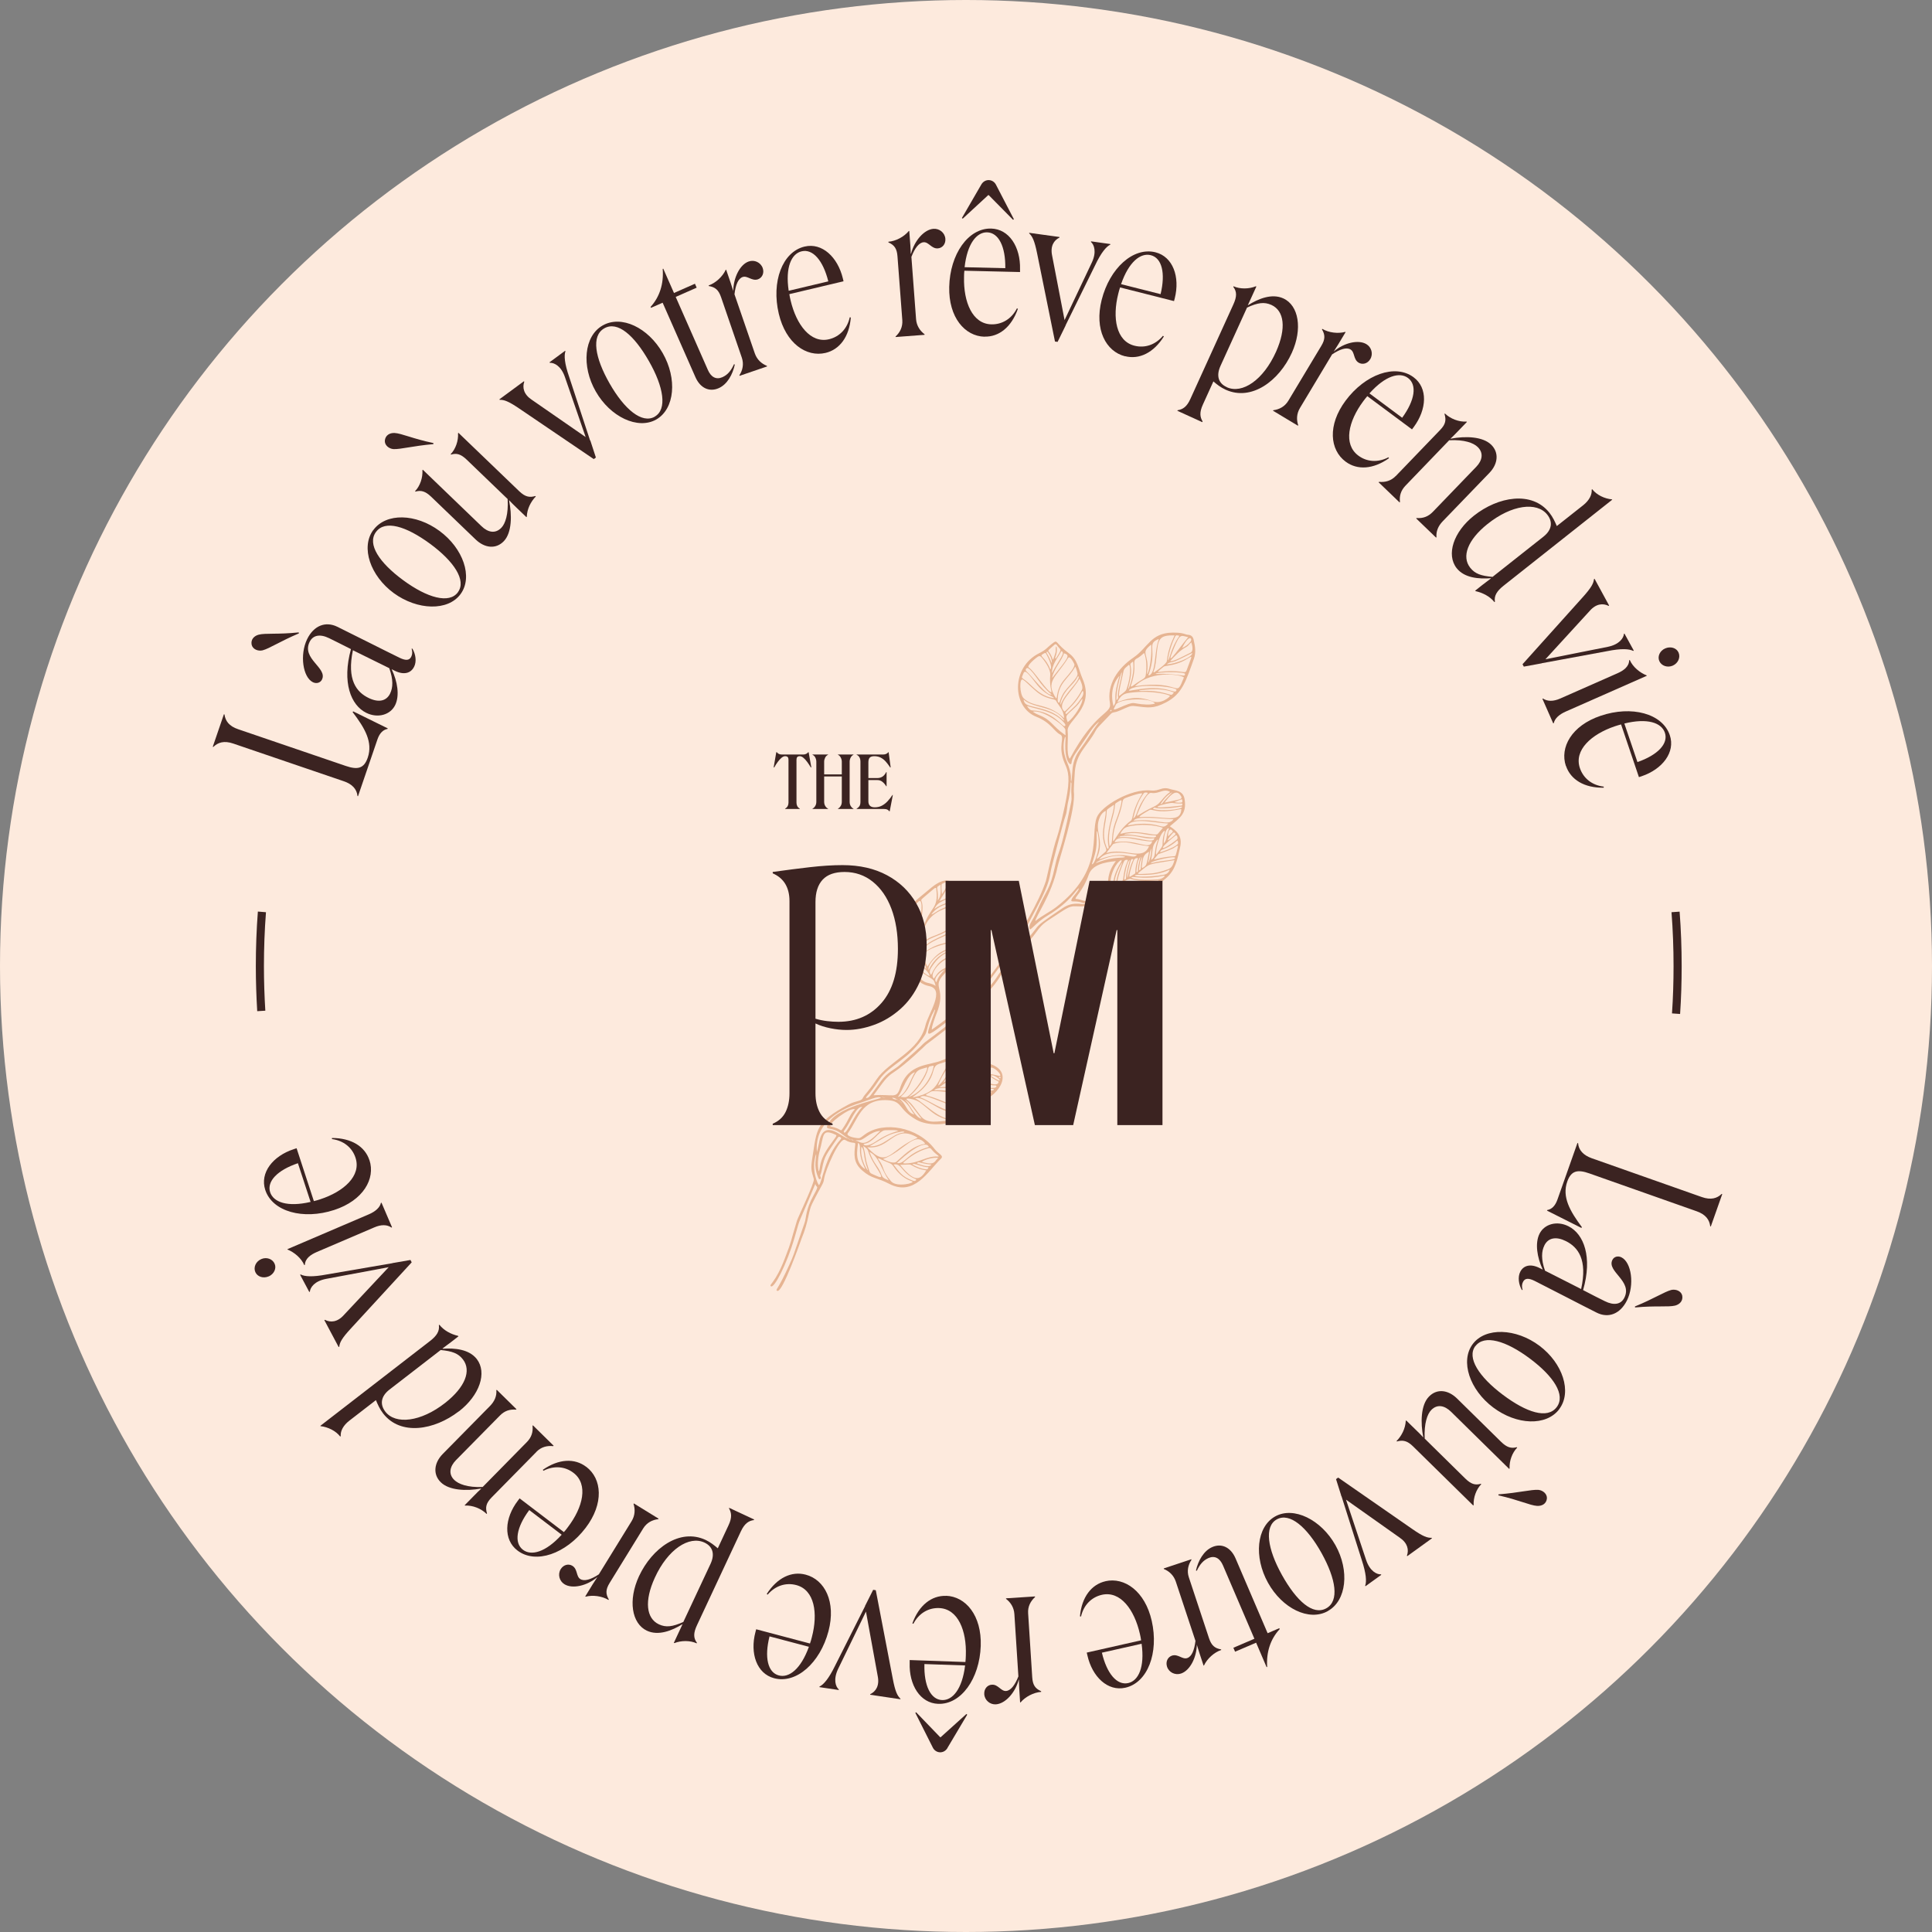 <svg width="236" height="236" viewBox="0 0 236 236" fill="none" xmlns="http://www.w3.org/2000/svg"  class="rotate">
<rect x="0" y="0" width="236" height="236" fill="#808080" stroke="none"/>
<circle cx="118" cy="118" r="118" fill="#FDEADD"/>
<g clip-path="url(#clip0_1093_358)">
<path d="M192.7 139.62L192.77 139.65C192.84 140.5 193.42 141.12 194.43 141.48L207.87 146.22C209 146.62 209.75 146.38 210.31 145.84L210.38 145.86L208.98 149.82L208.91 149.79C208.81 149.01 208.38 148.36 207.25 147.96L194.16 143.34C192.72 142.83 191.93 142.98 191.45 144.32C190.78 146.21 191.77 147.93 193.24 149.91L193.16 149.99L188.97 147.88L189 147.81C189.56 147.72 189.98 147.28 190.24 146.55L192.69 139.62H192.7Z" fill="#3B2321"/>
<path d="M185.7 155.36C186.08 154.6 186.92 154.32 188.06 154.89C188.17 154.95 188.31 155.01 188.44 155.08V155.06C187.76 153.59 187.48 151.86 188.06 150.7C188.65 149.52 190.18 149.08 191.59 149.79C193.49 150.74 194.54 153.56 193.38 157.59C194.46 158.16 195.42 158.64 196.03 158.94C197.15 159.5 198.01 159.34 198.42 158.52C199.45 156.46 196.24 155.33 196.96 153.9C197.16 153.5 197.64 153.37 198.07 153.59C199.3 154.21 199.68 156.97 198.73 158.87C197.9 160.52 196.46 161.06 195.03 160.34C193.17 159.41 189.52 157.5 187.49 156.48C186.75 156.11 186.28 156.1 186.04 156.59C185.89 156.88 185.88 157.18 185.99 157.57H185.9C185.51 156.91 185.38 156 185.7 155.36V155.36ZM188.65 152.14C188.3 152.83 188.23 153.81 188.73 155.22C190.05 155.88 191.69 156.73 193.14 157.46C193.94 153.86 192.76 152.35 191.29 151.61C190.11 151.02 189.13 151.17 188.65 152.13V152.14ZM199.73 159.71L199.71 159.59C202.07 158.62 203.29 157.8 204.16 157.57C204.7 157.45 205.36 157.69 205.49 158.26C205.61 158.91 205.18 159.33 204.63 159.48C203.77 159.69 202.32 159.47 199.73 159.71V159.71Z" fill="#3B2321"/>
<path d="M190.48 172.12C188.89 174.24 185.26 174.08 182.4 171.93C179.52 169.77 178.34 166.26 179.9 164.18C181.46 162.1 185.2 162.25 188.05 164.39C190.89 166.52 192.05 170.02 190.47 172.12H190.48ZM180.22 164.42C179.15 165.84 180.65 168.18 183.57 170.37C186.47 172.55 189.03 173.38 190.16 171.88C191.27 170.4 189.79 168.13 186.89 165.96C183.97 163.77 181.31 162.99 180.23 164.43L180.22 164.42Z" fill="#3B2321"/>
<path d="M173.84 175.6L173.86 175.58C173.51 173.8 173.54 171.62 174.56 170.59C175.54 169.59 176.9 169.77 177.99 170.84L183.36 176.12C184.07 176.82 184.61 176.96 185.28 176.78L185.33 176.83C184.72 177.45 184.35 178.47 184.4 179.38L184.35 179.43L177.25 172.45C176.48 171.7 175.58 171.47 174.83 172.24C174.36 172.72 173.94 173.86 174.03 175.73L178.97 180.59C179.68 181.29 180.2 181.45 180.89 181.25L180.94 181.3C180.33 181.92 179.96 182.94 180.01 183.85L179.96 183.9L172.61 176.68C171.9 175.98 171.36 175.88 170.64 176.08L170.59 176.03C171.22 175.39 171.67 174.5 171.72 173.56L171.77 173.51L172.97 174.68C173.31 175.01 173.67 175.36 173.86 175.59L173.84 175.6ZM183.03 182.66L183.05 182.54C185.59 182.34 187.01 181.94 187.91 181.99C188.46 182.04 189.01 182.48 188.96 183.06C188.88 183.72 188.33 183.98 187.76 183.95C186.88 183.89 185.56 183.23 183.03 182.66V182.66Z" fill="#3B2321"/>
<path d="M163.85 182.74L163.2 180.68L163.46 180.49L172.48 186.75C173.85 187.71 174.36 187.86 174.88 187.85L174.92 187.91L171.9 190.09L171.86 190.03C172.12 189.32 171.95 188.49 170.98 187.83L164.42 183.19L166.88 190.57C167.34 191.93 168.19 192.34 168.69 192.31L168.73 192.37L166.8 193.76L166.76 193.7C166.95 193.19 166.89 192.22 166.34 190.55L163.87 182.77L163.82 182.74L163.84 182.72L163.85 182.74Z" fill="#3B2321"/>
<path d="M162.2 196.8C159.89 198.09 156.63 196.47 154.89 193.34C153.14 190.19 153.49 186.51 155.76 185.24C158.03 183.97 161.38 185.63 163.13 188.75C164.86 191.85 164.5 195.52 162.2 196.79V196.8ZM155.96 185.6C154.41 186.46 154.82 189.21 156.6 192.4C158.37 195.57 160.37 197.37 162.01 196.46C163.63 195.56 163.19 192.88 161.43 189.71C159.65 186.52 157.54 184.72 155.96 185.6V185.6Z" fill="#3B2321"/>
<path d="M154.85 199.5L156.27 198.89L156.32 199C155.18 200.22 154.67 201.83 154.79 203.62L154.72 203.65L153.44 200.66L150.87 201.76L150.66 201.28L153.23 200.18L149.39 191.22C149.02 190.35 148.4 189.99 147.64 190.31C146.95 190.61 146.55 191.13 146.19 191.88L146.09 191.84C146.36 190.64 147.04 189.42 148.1 188.97C149.2 188.5 150.33 188.97 150.93 190.37L154.84 199.49L154.85 199.5Z" fill="#3B2321"/>
<path d="M146.2 200.81V200.79C146.2 202.45 145.36 204.07 144.26 204.43C143.57 204.66 142.8 204.31 142.56 203.6C142.36 202.98 142.64 202.42 143.16 202.24C143.9 202 144.43 202.74 145.02 202.54C145.57 202.36 145.89 201.59 146.03 200.44L143.63 193.2C143.37 192.42 142.81 191.92 142.17 191.66L142.15 191.59L145.52 190.47L145.54 190.54C145.14 191.15 144.96 191.89 145.22 192.67L147.68 200.1C147.98 201 148.38 201.34 149.16 201.48L149.18 201.55C148.3 201.84 147.46 202.62 147.07 203.44L147.02 203.46L146.48 201.82C146.36 201.46 146.24 201.03 146.17 200.82L146.2 200.81Z" fill="#3B2321"/>
<path d="M135.03 193.15C137.37 192.62 139.87 194.37 140.69 198C141.57 201.9 140.19 205.55 137.46 206.16C135.32 206.64 133.42 204.84 132.83 202.21L132.75 201.87L139.39 200.37C139.36 200.12 139.3 199.85 139.24 199.58C138.57 196.63 136.87 194.3 134.6 194.81C133.33 195.1 132.37 196.06 132.05 197.46L131.92 197.44C132.13 195.09 133.32 193.54 135.05 193.15H135.03ZM139.45 200.79L134.6 201.88C135.21 204.46 136.45 205.9 137.82 205.59C139.06 205.31 139.85 203.67 139.45 200.79Z" fill="#3B2321"/>
<path d="M124.45 205.17V205.15C124.03 206.76 122.81 208.11 121.66 208.19C120.94 208.24 120.28 207.7 120.23 206.95C120.19 206.3 120.61 205.82 121.16 205.79C121.93 205.74 122.26 206.6 122.89 206.56C123.46 206.52 123.97 205.86 124.4 204.78L123.91 197.17C123.86 196.35 123.44 195.72 122.89 195.31V195.24L126.43 195.01V195.09C125.89 195.58 125.53 196.25 125.59 197.07L126.09 204.88C126.15 205.83 126.45 206.26 127.18 206.59V206.67C126.26 206.73 125.24 207.27 124.66 207.96H124.61L124.5 206.24C124.48 205.87 124.47 205.41 124.46 205.19L124.45 205.17Z" fill="#3B2321"/>
<path d="M115.56 194.93C117.96 195.01 119.93 197.33 119.8 201.06C119.66 205.06 117.4 208.23 114.6 208.13C112.4 208.05 111.03 205.83 111.12 203.13V202.78L117.93 203.02C117.96 202.77 117.97 202.5 117.98 202.22C118.09 199.2 117.03 196.51 114.71 196.43C113.41 196.38 112.24 197.07 111.57 198.35L111.45 198.3C112.25 196.08 113.8 194.88 115.57 194.94L115.56 194.93ZM115.74 213.52C115.29 214.28 114.29 214.19 113.94 213.46L111.81 209.23L111.91 209.16L114.85 212.21H114.9L118.05 209.37L118.15 209.45L115.73 213.52H115.74ZM117.89 203.44L112.92 203.27C112.85 205.92 113.69 207.62 115.09 207.67C116.36 207.71 117.54 206.33 117.89 203.44V203.44Z" fill="#3B2321"/>
<path d="M105.69 196.13L106.66 194.2L106.98 194.25L109.05 205.03C109.36 206.67 109.62 207.14 109.99 207.5V207.57L106.3 207.02V206.95C106.99 206.62 107.45 205.91 107.22 204.76L105.78 196.86L102.38 203.86C101.76 205.16 102.08 206.04 102.46 206.37V206.44L100.1 206.09V206.02C100.6 205.79 101.24 205.05 102.01 203.47L105.68 196.18L105.66 196.13H105.68H105.69Z" fill="#3B2321"/>
<path d="M98.42 192.35C100.74 192.96 102.15 195.66 101.2 199.26C100.18 203.13 97.27 205.72 94.56 205C92.43 204.44 91.59 201.96 92.28 199.36L92.37 199.02L98.94 200.76C99.03 200.53 99.1 200.26 99.17 199.99C99.94 197.07 99.51 194.21 97.26 193.62C96 193.29 94.71 193.69 93.77 194.79L93.66 194.71C94.94 192.72 96.7 191.89 98.42 192.35V192.35ZM98.81 201.16L94 199.89C93.35 202.46 93.79 204.31 95.14 204.66C96.37 204.99 97.82 203.9 98.81 201.16Z" fill="#3B2321"/>
<path d="M89.08 184.19L92.12 185.61L92.09 185.68C91.47 185.77 90.97 186.07 90.51 187.04L85.15 198.5C84.69 199.47 84.69 200.08 85.13 200.67L85.1 200.74C84.31 200.37 83.2 200.38 82.38 200.71L82.31 200.68L83.38 198.39C82.06 199.21 80.41 199.84 79.03 199.2C77.15 198.32 76.7 195.46 78.06 192.53C79.65 189.13 83.03 186.63 86.2 188.11C86.81 188.4 87.27 188.78 87.68 189.13L88.99 186.32C89.45 185.35 89.35 184.78 89.05 184.25L89.08 184.18V184.19ZM86.05 188.43C84.17 187.55 81.57 189.26 79.99 192.72C78.69 195.56 78.93 197.69 80.49 198.42C81.35 198.82 82.14 198.72 83.47 198.13L86.79 191.04C87.36 189.82 87.05 188.9 86.05 188.43V188.43Z" fill="#3B2321"/>
<path d="M72.96 192.67V192.65C71.7 193.72 69.92 194.12 68.95 193.52C68.33 193.14 68.1 192.32 68.49 191.68C68.83 191.13 69.45 190.98 69.92 191.27C70.58 191.68 70.36 192.57 70.89 192.89C71.38 193.19 72.18 192.95 73.15 192.31L77.15 185.82C77.58 185.12 77.6 184.37 77.39 183.71L77.43 183.65L80.45 185.51L80.41 185.57C79.68 185.65 79 186 78.57 186.7L74.47 193.36C73.97 194.17 73.97 194.7 74.37 195.38L74.33 195.44C73.54 194.96 72.4 194.81 71.53 195.04L71.49 195.01L72.39 193.54C72.59 193.22 72.84 192.85 72.96 192.66V192.67Z" fill="#3B2321"/>
<path d="M71.62 179.18C73.53 180.63 73.8 183.66 71.54 186.63C69.12 189.81 65.44 191.1 63.21 189.4C61.46 188.07 61.62 185.46 63.26 183.31L63.47 183.03L68.88 187.15C69.05 186.97 69.22 186.75 69.38 186.53C71.21 184.12 71.9 181.32 70.05 179.91C69.02 179.12 67.66 179 66.38 179.66L66.31 179.54C68.25 178.19 70.2 178.1 71.61 179.18H71.62ZM68.61 187.47L64.65 184.46C63.07 186.58 62.77 188.46 63.88 189.31C64.89 190.08 66.65 189.63 68.61 187.47Z" fill="#3B2321"/>
<path d="M65.53 177.35L60.04 182.93C59.36 183.63 59.27 184.14 59.49 184.88L59.44 184.93C58.78 184.28 57.75 183.86 56.8 183.91L56.76 183.87L57.9 182.71C58.23 182.37 58.55 182.05 58.78 181.85L58.76 181.83C56.96 182.16 54.85 182.06 53.84 181.06C52.86 180.1 53.01 178.7 54.08 177.61L59.85 171.75C60.43 171.16 60.69 170.51 60.63 169.82L60.68 169.77L63.09 172.14L63.04 172.19C62.26 172.13 61.63 172.34 61.07 172.91L55.7 178.36C54.95 179.13 54.74 180.05 55.49 180.78C55.99 181.27 57.09 181.72 58.96 181.64L64.36 176.15C64.92 175.58 65.13 174.94 65.05 174.16L65.1 174.11L67.63 176.6L67.58 176.65C66.82 176.57 66.11 176.75 65.53 177.34V177.35Z" fill="#3B2321"/>
<path d="M56.03 172.41C53.06 174.7 48.93 175.41 46.8 172.66C46.39 172.13 46.14 171.56 45.92 171.03L42.66 173.55C41.93 174.12 41.57 174.8 41.62 175.43L41.56 175.48C41.01 174.77 40.05 174.31 39.16 174.21L39.13 174.17L52.54 163.8C53.37 163.16 53.71 162.58 53.61 161.87L53.67 161.82C54.21 162.51 55.07 162.98 55.96 163.18L56 163.24L55.11 163.93C54.77 164.19 54.36 164.48 54.07 164.71V164.75C55.54 164.65 57.3 164.81 58.24 166.01C59.52 167.67 58.6 170.44 56.05 172.41H56.03ZM53.83 164.91L47.58 169.74C46.51 170.57 46.39 171.55 47.07 172.44C48.31 174.04 51.4 173.71 54.39 171.36C56.83 169.44 57.6 167.42 56.55 166.06C55.97 165.31 55.24 165.05 53.83 164.91V164.91Z" fill="#3B2321"/>
<path d="M48.01 154.28L50.14 153.91L50.29 154.2L42.86 162.28C41.73 163.5 41.5 163.99 41.44 164.51L41.37 164.55L39.62 161.26L39.69 161.22C40.36 161.57 41.21 161.52 41.99 160.65L47.48 154.79L39.83 156.22C38.41 156.49 37.9 157.27 37.85 157.78L37.78 157.82L36.66 155.72L36.73 155.68C37.21 155.94 38.18 156.01 39.91 155.68L47.95 154.3L47.98 154.26V154.28H48.01Z" fill="#3B2321"/>
<path d="M32.83 155.91C32.16 156.2 31.44 155.96 31.19 155.39C30.93 154.79 31.26 154.08 31.92 153.8C32.56 153.52 33.3 153.78 33.55 154.38C33.8 154.95 33.46 155.64 32.82 155.92L32.83 155.91ZM47.82 149.95C47.28 149.58 46.57 149.56 45.72 149.93L38.71 152.93C37.97 153.25 37.28 153.71 37.24 154.51L37.17 154.54C36.81 153.69 35.95 152.97 35.13 152.64L35.11 152.59L45.04 148.34C45.89 147.98 46.41 147.48 46.53 146.94L46.6 146.91L47.89 149.92L47.82 149.95V149.95Z" fill="#3B2321"/>
<path d="M45.13 141.71C45.88 143.99 44.37 146.64 40.83 147.8C37.03 149.04 33.27 148.01 32.4 145.35C31.72 143.26 33.33 141.2 35.9 140.37L36.23 140.26L38.34 146.72C38.59 146.67 38.85 146.58 39.11 146.5C41.99 145.56 44.15 143.64 43.43 141.43C43.03 140.19 41.98 139.33 40.55 139.14V139.01C42.92 139.01 44.58 140.04 45.13 141.73V141.71ZM37.94 146.82L36.39 142.09C33.88 142.94 32.57 144.31 33 145.64C33.4 146.85 35.1 147.48 37.93 146.82H37.94Z" fill="#3B2321"/>
<path d="M43.74 97.26L43.67 97.24C43.59 96.39 43.01 95.77 41.99 95.43L28.5 90.83C27.37 90.44 26.62 90.69 26.06 91.24L25.99 91.22L27.35 87.25L27.42 87.27C27.53 88.05 27.96 88.7 29.1 89.08L42.23 93.56C43.67 94.05 44.46 93.9 44.92 92.55C45.57 90.66 44.57 88.94 43.07 86.98L43.15 86.9L47.36 88.97L47.34 89.04C46.78 89.14 46.36 89.58 46.11 90.31L43.73 97.27L43.74 97.26Z" fill="#3B2321"/>
<path d="M36.49 77.25L36.51 77.37C34.16 78.37 32.95 79.2 32.08 79.44C31.54 79.57 30.88 79.33 30.74 78.76C30.61 78.11 31.04 77.68 31.59 77.53C32.45 77.31 33.9 77.52 36.48 77.25H36.49ZM50.58 81.45C50.21 82.21 49.37 82.5 48.23 81.94C48.12 81.88 47.98 81.82 47.85 81.75V81.77C48.55 83.23 48.84 84.96 48.27 86.13C47.69 87.32 46.16 87.77 44.75 87.08C42.84 86.15 41.76 83.34 42.87 79.29C41.78 78.73 40.81 78.26 40.21 77.96C39.09 77.41 38.23 77.58 37.82 78.41C36.81 80.48 40.03 81.58 39.33 83.01C39.13 83.42 38.65 83.54 38.23 83.34C36.99 82.74 36.59 79.98 37.52 78.07C38.33 76.41 39.77 75.86 41.2 76.56C43.07 77.47 46.74 79.34 48.79 80.34C49.53 80.7 50 80.71 50.24 80.21C50.38 79.92 50.39 79.62 50.28 79.23H50.37C50.77 79.88 50.91 80.79 50.59 81.44L50.58 81.45ZM47.66 84.7C48 84 48.06 83.03 47.55 81.62C46.22 80.97 44.57 80.14 43.11 79.43C42.35 83.04 43.54 84.54 45.03 85.26C46.22 85.84 47.19 85.67 47.66 84.71V84.7Z" fill="#3B2321"/>
<path d="M45.6 64.75C47.17 62.61 50.8 62.73 53.68 64.85C56.58 66.98 57.8 70.48 56.26 72.57C54.72 74.67 50.99 74.56 48.1 72.45C45.24 70.35 44.04 66.87 45.59 64.75H45.6ZM55.94 72.33C56.99 70.9 55.47 68.58 52.53 66.42C49.61 64.28 47.03 63.47 45.92 64.99C44.83 66.48 46.34 68.74 49.26 70.88C52.2 73.04 54.88 73.79 55.94 72.34V72.33Z" fill="#3B2321"/>
<path d="M52.94 54.13V54.25C50.38 54.48 48.98 54.89 48.07 54.86C47.52 54.82 46.96 54.39 47.01 53.8C47.09 53.14 47.63 52.87 48.19 52.89C49.08 52.94 50.4 53.59 52.94 54.12V54.13ZM62.2 61.09L62.18 61.11C62.55 62.89 62.54 65.07 61.54 66.11C60.57 67.12 59.2 66.95 58.1 65.9L52.67 60.68C51.95 59.99 51.42 59.86 50.75 60.05L50.7 60C51.31 59.37 51.66 58.35 51.6 57.43L51.65 57.38L58.82 64.28C59.6 65.03 60.5 65.24 61.25 64.46C61.72 63.97 62.12 62.83 62.01 60.96L57.02 56.16C56.3 55.47 55.78 55.32 55.1 55.53L55.05 55.48C55.66 54.85 56.01 53.83 55.95 52.92L56 52.87L63.43 60.01C64.15 60.7 64.68 60.8 65.4 60.59L65.45 60.64C64.83 61.29 64.38 62.18 64.35 63.12L64.3 63.17L63.09 62.01C62.75 61.68 62.39 61.33 62.19 61.11L62.2 61.09Z" fill="#3B2321"/>
<path d="M72.12 53.84L72.79 55.89L72.53 56.08L63.45 49.92C62.07 48.98 61.56 48.83 61.04 48.84L61 48.78L64 46.57L64.04 46.63C63.79 47.34 63.97 48.17 64.94 48.82L71.54 53.39L69 46.04C68.53 44.68 67.67 44.29 67.17 44.32L67.12 44.26L69.03 42.85L69.07 42.91C68.89 43.42 68.95 44.39 69.53 46.05L72.08 53.8L72.13 53.83L72.11 53.85L72.12 53.84Z" fill="#3B2321"/>
<path d="M73.61 39.76C75.91 38.44 79.18 40.03 80.95 43.13C82.74 46.25 82.43 49.94 80.17 51.24C77.91 52.53 74.54 50.92 72.77 47.81C71.01 44.73 71.33 41.06 73.61 39.76V39.76ZM79.98 50.89C81.52 50.01 81.08 47.27 79.26 44.1C77.46 40.95 75.43 39.17 73.81 40.11C72.2 41.03 72.67 43.7 74.47 46.85C76.28 50.02 78.42 51.79 79.98 50.9V50.89Z" fill="#3B2321"/>
<path d="M80.94 36.98L79.52 37.6L79.47 37.49C80.59 36.26 81.09 34.65 80.95 32.85L81.02 32.82L82.33 35.79L84.89 34.66L85.1 35.14L82.54 36.27L86.47 45.19C86.85 46.06 87.47 46.41 88.23 46.08C88.92 45.78 89.31 45.25 89.66 44.49L89.76 44.53C89.5 45.74 88.84 46.96 87.78 47.42C86.68 47.9 85.55 47.45 84.94 46.05L80.94 36.97V36.98Z" fill="#3B2321"/>
<path d="M89.57 35.58V35.6C89.57 33.94 90.38 32.31 91.46 31.94C92.14 31.7 92.92 32.04 93.17 32.75C93.38 33.36 93.1 33.94 92.58 34.12C91.85 34.37 91.3 33.63 90.71 33.84C90.17 34.03 89.85 34.8 89.72 35.95L92.2 43.16C92.47 43.94 93.03 44.43 93.68 44.69L93.7 44.76L90.34 45.91L90.32 45.84C90.72 45.23 90.88 44.48 90.62 43.7L88.08 36.3C87.77 35.4 87.36 35.07 86.58 34.94L86.56 34.87C87.43 34.57 88.27 33.78 88.65 32.96L88.7 32.94L89.26 34.57C89.38 34.92 89.5 35.36 89.58 35.57L89.57 35.58Z" fill="#3B2321"/>
<path d="M100.84 43.11C98.5 43.66 95.99 41.95 95.13 38.32C94.21 34.43 95.55 30.77 98.28 30.12C100.42 29.61 102.33 31.4 102.96 34.02L103.04 34.36L96.42 35.93C96.45 36.18 96.52 36.45 96.58 36.72C97.28 39.66 99.01 41.98 101.27 41.44C102.53 41.14 103.49 40.17 103.8 38.76L103.93 38.78C103.74 41.14 102.57 42.7 100.84 43.11V43.11ZM96.34 35.52L101.18 34.37C100.54 31.8 99.28 30.37 97.92 30.7C96.68 30.99 95.91 32.64 96.34 35.52Z" fill="#3B2321"/>
<path d="M111.28 30.98V31.01C111.69 29.4 112.89 28.03 114.03 27.95C114.75 27.9 115.42 28.42 115.48 29.17C115.53 29.82 115.11 30.3 114.56 30.34C113.79 30.4 113.45 29.55 112.83 29.59C112.26 29.63 111.75 30.3 111.33 31.38L111.9 38.98C111.96 39.8 112.39 40.42 112.94 40.83V40.9L109.4 41.17V41.1C109.94 40.61 110.28 39.93 110.22 39.11L109.63 31.31C109.56 30.36 109.25 29.93 108.52 29.61V29.53C109.44 29.46 110.45 28.91 111.02 28.21H111.07L111.2 29.93C111.23 30.31 111.24 30.76 111.25 30.98H111.28Z" fill="#3B2321"/>
<path d="M120.26 41.13C117.86 41.07 115.87 38.78 115.95 35.05C116.04 31.05 118.27 27.85 121.07 27.92C123.27 27.97 124.67 30.18 124.6 32.88V33.23L117.8 33.07C117.77 33.32 117.76 33.59 117.76 33.87C117.69 36.89 118.78 39.57 121.1 39.62C122.4 39.65 123.57 38.95 124.22 37.67L124.34 37.72C123.56 39.95 122.03 41.17 120.26 41.12V41.13ZM119.87 22.54C120.31 21.78 121.31 21.85 121.67 22.58L123.85 26.78L123.75 26.85L120.77 23.83H120.72L117.6 26.71L117.5 26.63L119.87 22.54V22.54ZM117.83 32.64L122.8 32.76C122.84 30.11 121.98 28.42 120.58 28.38C119.31 28.35 118.15 29.75 117.83 32.64V32.64Z" fill="#3B2321"/>
<path d="M130.14 39.82L129.19 41.76L128.87 41.72L126.69 30.97C126.36 29.34 126.1 28.87 125.72 28.51V28.44L129.42 28.95V29.02C128.73 29.35 128.28 30.07 128.52 31.22L130.04 39.1L133.37 32.07C133.98 30.77 133.65 29.89 133.27 29.56V29.48L135.63 29.81V29.88C135.13 30.12 134.5 30.86 133.75 32.45L130.15 39.77L130.17 39.82H130.15H130.14Z" fill="#3B2321"/>
<path d="M137.42 43.52C135.09 42.93 133.66 40.25 134.57 36.64C135.55 32.76 138.43 30.14 141.15 30.82C143.28 31.36 144.16 33.82 143.5 36.44L143.41 36.78L136.82 35.11C136.73 35.35 136.67 35.61 136.6 35.88C135.86 38.81 136.33 41.67 138.58 42.23C139.84 42.55 141.13 42.13 142.06 41.02L142.17 41.1C140.92 43.1 139.15 43.95 137.43 43.51L137.42 43.52ZM136.94 34.71L141.77 35.93C142.39 33.35 141.93 31.51 140.57 31.17C139.33 30.86 137.89 31.96 136.94 34.72V34.71Z" fill="#3B2321"/>
<path d="M146.87 51.57L143.82 50.18L143.85 50.11C144.47 50.01 144.97 49.71 145.41 48.73L150.65 37.21C151.1 36.23 151.1 35.63 150.65 35.04L150.68 34.97C151.48 35.33 152.58 35.31 153.4 34.97L153.47 35L152.42 37.3C153.73 36.47 155.38 35.82 156.76 36.45C158.65 37.31 159.13 40.17 157.8 43.1C156.25 46.51 152.89 49.05 149.71 47.6C149.1 47.32 148.63 46.95 148.22 46.59L146.94 49.41C146.49 50.39 146.59 50.95 146.9 51.48L146.87 51.55V51.57ZM149.86 47.3C151.75 48.16 154.33 46.42 155.88 42.95C157.15 40.09 156.88 37.97 155.31 37.25C154.44 36.86 153.66 36.96 152.33 37.57L149.09 44.69C148.53 45.92 148.85 46.84 149.86 47.29V47.3Z" fill="#3B2321"/>
<path d="M162.91 42.93V42.95C164.16 41.87 165.93 41.45 166.91 42.04C167.53 42.41 167.77 43.23 167.38 43.87C167.05 44.43 166.43 44.58 165.96 44.3C165.3 43.9 165.51 43.01 164.97 42.69C164.48 42.39 163.68 42.65 162.72 43.29L158.8 49.83C158.37 50.54 158.36 51.29 158.58 51.94L158.54 52L155.5 50.17L155.54 50.11C156.26 50.02 156.94 49.67 157.37 48.96L161.4 42.25C161.89 41.44 161.88 40.91 161.48 40.23L161.52 40.17C162.31 40.65 163.46 40.78 164.33 40.54L164.37 40.57L163.48 42.05C163.29 42.37 163.03 42.74 162.92 42.94L162.91 42.93Z" fill="#3B2321"/>
<path d="M164.37 56.39C162.44 54.96 162.14 51.93 164.37 48.94C166.76 45.73 170.42 44.41 172.67 46.08C174.44 47.39 174.3 50 172.69 52.17L172.48 52.45L167.02 48.39C166.85 48.58 166.69 48.8 166.52 49.02C164.71 51.45 164.06 54.26 165.92 55.65C166.96 56.43 168.32 56.53 169.6 55.86L169.67 55.97C167.74 57.34 165.79 57.45 164.37 56.39V56.39ZM167.29 48.06L171.28 51.03C172.84 48.89 173.12 47.01 171.99 46.17C170.97 45.41 169.22 45.88 167.28 48.06H167.29Z" fill="#3B2321"/>
<path d="M170.49 58.16L175.92 52.52C176.6 51.82 176.67 51.3 176.45 50.56L176.5 50.51C177.17 51.15 178.2 51.56 179.15 51.5L179.19 51.54L178.06 52.71C177.73 53.05 177.42 53.38 177.19 53.57L177.21 53.59C179.01 53.24 181.11 53.32 182.14 54.31C183.13 55.26 183 56.66 181.94 57.76L176.23 63.68C175.66 64.27 175.41 64.93 175.47 65.62L175.42 65.67L172.99 63.33L173.04 63.28C173.82 63.34 174.45 63.11 175.01 62.54L180.32 57.03C181.07 56.26 181.26 55.33 180.5 54.6C180 54.11 178.89 53.68 177.02 53.78L171.68 59.33C171.13 59.91 170.92 60.55 171.01 61.32L170.96 61.37L168.4 58.91L168.45 58.86C169.21 58.93 169.92 58.74 170.49 58.15V58.16Z" fill="#3B2321"/>
<path d="M180.05 62.99C182.99 60.66 187.12 59.92 189.27 62.64C189.69 63.17 189.94 63.73 190.17 64.26L193.41 61.7C194.13 61.12 194.48 60.44 194.43 59.81L194.49 59.76C195.05 60.47 196.01 60.92 196.91 61L196.94 61.04L183.65 71.56C182.83 72.21 182.49 72.8 182.61 73.5L182.55 73.55C182.01 72.86 181.13 72.41 180.25 72.21L180.2 72.15L181.08 71.45C181.41 71.19 181.82 70.9 182.12 70.66V70.63C180.65 70.74 178.89 70.61 177.94 69.41C176.64 67.76 177.53 64.98 180.06 62.98L180.05 62.99ZM182.33 70.46L188.53 65.56C189.59 64.72 189.7 63.74 189 62.86C187.74 61.27 184.66 61.64 181.69 64.02C179.27 65.96 178.52 67.99 179.59 69.35C180.18 70.1 180.92 70.34 182.32 70.47L182.33 70.46Z" fill="#3B2321"/>
<path d="M188.26 81.04L186.14 81.43L185.98 81.14L193.31 72.98C194.43 71.74 194.65 71.25 194.71 70.74L194.78 70.7L196.56 73.97L196.49 74.01C195.82 73.67 194.97 73.73 194.2 74.61L188.78 80.53L196.41 79.01C197.82 78.72 198.33 77.93 198.37 77.43L198.43 77.39L199.57 79.47L199.5 79.51C199.02 79.26 198.04 79.19 196.32 79.54L188.3 81.02L188.27 81.07V81.05L188.26 81.04Z" fill="#3B2321"/>
<path d="M188.48 85.33C189.02 85.69 189.74 85.7 190.58 85.33L197.56 82.25C198.29 81.93 198.99 81.46 199.01 80.65L199.08 80.62C199.45 81.47 200.32 82.18 201.14 82.5L201.16 82.55L191.28 86.91C190.43 87.28 189.92 87.78 189.8 88.33L189.73 88.36L188.41 85.36L188.48 85.33ZM203.4 79.21C204.06 78.92 204.79 79.14 205.04 79.71C205.3 80.3 204.99 81.02 204.33 81.31C203.69 81.59 202.95 81.34 202.69 80.75C202.44 80.18 202.76 79.49 203.4 79.21Z" fill="#3B2321"/>
<path d="M191.28 93.57C190.51 91.3 191.98 88.63 195.51 87.44C199.3 86.15 203.07 87.15 203.97 89.8C204.68 91.88 203.08 93.96 200.53 94.82L200.2 94.93L198.02 88.49C197.77 88.55 197.51 88.64 197.25 88.72C194.39 89.69 192.24 91.63 192.99 93.83C193.41 95.06 194.46 95.92 195.9 96.09V96.22C193.53 96.26 191.86 95.24 191.29 93.56L191.28 93.57ZM198.42 88.38L200.02 93.09C202.52 92.22 203.82 90.83 203.37 89.5C202.96 88.29 201.25 87.68 198.42 88.38V88.38Z" fill="#3B2321"/>
<path d="M31.42 123.51C31.31 121.68 31.25 119.84 31.25 118.03C31.25 115.8 31.33 113.56 31.5 111.35L32.49 111.43C32.32 113.61 32.24 115.84 32.24 118.04C32.24 119.83 32.3 121.66 32.41 123.46L31.42 123.52V123.51Z" fill="#3B2321"/>
<path d="M205.23 123.86L204.24 123.79C204.37 121.89 204.43 119.95 204.43 118.02C204.43 115.83 204.35 113.61 204.18 111.43L205.17 111.36C205.34 113.56 205.42 115.8 205.42 118.02C205.42 119.97 205.36 121.93 205.23 123.85V123.86Z" fill="#3B2321"/>
<path d="M136.738 82.592C136.734 82.605 136.729 82.611 136.738 82.592V82.592ZM99.8 140.64C99.789 140.678 99.762 140.769 99.781 140.72C99.787 140.693 99.793 140.665 99.8 140.64ZM136.738 82.592C136.734 82.605 136.729 82.611 136.738 82.592V82.592ZM128.706 78.485C127.863 79.096 127.884 79.319 126.924 79.799C123.494 81.526 123.612 86.383 126.594 87.557C128.374 88.257 128.753 89.346 129.483 89.71C130.178 90.061 129.123 91.031 130.051 93.231C130.309 93.842 130.747 94.537 130.369 96.863C130.032 98.936 129.345 101.617 129.138 102.192C128.605 103.677 127.833 107.396 127.763 107.608C126.017 112.824 119.28 122.046 117.127 123.421C115.845 124.239 115.461 124.626 113.837 125.764C113.716 125.599 114.338 123.964 114.386 123.846C115.695 120.632 113.756 120.706 115.255 119.069C117.455 116.673 119.102 114.193 117.541 111.036C116.759 109.452 116.981 108.849 116.676 108.272C116.059 107.092 114.866 107.536 113.832 108.375C111.271 110.458 110.836 110.864 110.654 111.78C110.108 114.539 109.161 115.734 110.975 118.31C111.582 119.17 112.162 120.185 113.494 120.454C115.526 120.871 113.39 123.801 113.039 125.28C112.28 128.439 108.563 129.638 107.085 131.837C105.826 133.702 105.67 133.575 105.365 134.178C105.192 134.527 104.488 134.463 103.646 134.92C99.609 137.088 99.8 137.857 99.237 141.397C99.019 142.763 99.087 142.937 99.413 144.032C99.533 144.425 97.463 148.739 97.353 149.101C96.473 152.008 96.799 151.304 95.867 153.727C94.714 156.741 93.904 156.904 94.164 157.121C94.558 157.447 96.124 154.404 97.061 151.175C97.926 148.185 97.197 150.38 99.605 144.596C99.664 145.222 100.18 144.561 99.411 145.956C98.364 147.847 98.514 148.72 98.29 149.352C96.676 153.977 97.036 153.123 96.416 154.499C95.012 157.627 94.674 157.515 94.934 157.675C95.56 158.067 97.894 151.351 97.901 151.338C98.827 149.103 98.713 148.024 99.197 147.058C100.447 144.552 100.576 144.66 100.658 144.036C100.804 142.932 102.583 138.853 103.23 139.249C104.118 139.79 104.517 139.42 104.473 139.794C104.329 141.008 104.209 142 105.304 142.96C106.52 144.03 107.101 143.808 108.603 144.601C111.688 146.225 113.399 143.002 114.953 141.526C115.336 141.164 114.602 140.93 114.171 140.361C112.098 137.633 107.941 136.925 105.67 138.561C105.226 138.885 105.095 139.039 104.856 139.031C104.395 139.014 103.287 138.786 103.566 138.42C104.852 136.747 105.148 134.212 108.408 134.391C110.335 134.501 109.626 135.487 111.974 136.8C113.308 137.546 115.503 137.413 116.442 136.997C117.949 136.324 118.074 135.083 120.085 134.413C122.007 133.77 124.075 130.754 120.607 129.866C118.368 129.289 116.898 128.709 115.194 129.473C113.498 130.228 110.982 129.798 109.958 132.875C109.485 134.296 109.167 133.615 106.704 133.793C107.943 132.116 108.252 131.573 109.172 130.981C110.713 129.989 113.12 127.614 113.156 127.584C113.79 127.062 119.846 122.782 121.929 119.65C123.648 117.071 123.608 116.986 124.181 116.472C127.046 113.905 126.372 113.501 128.146 112.351C130.225 111 130.584 110.668 131.331 110.704C135.469 110.9 134.835 109.276 136.093 109.46C136.769 109.557 137.008 109.183 138.565 108.997C140.434 108.771 141.174 108.367 142.437 107.276C143.659 106.223 143.822 104.878 144.149 103.522C144.507 102.042 143.619 101.427 142.898 100.936C144.094 99.919 144.995 99.439 144.701 97.618C144.526 96.517 143.519 96.584 142.94 96.385C141.893 96.034 141.661 96.673 140.58 96.561C138.123 96.301 134.503 98.49 133.98 99.839C133.139 102.019 134.904 106.246 129.041 110.788C128.231 111.416 127.283 111.841 126.48 112.507C126.404 112.11 128.47 109.321 129.176 105.925C129.381 104.943 131.455 98.811 131.17 96.692C131.149 96.544 131.267 94.582 131.295 94.248C131.491 91.911 132.851 91.148 133.868 89.206C134.001 88.953 134.088 88.87 135.615 87.282C136 86.882 135.921 87.176 136.869 86.762C137.804 86.352 138.059 86.183 138.605 86.248C140.261 86.447 140.861 86.612 142.432 85.798C144.439 84.759 144.887 83.123 145.841 80.465C146.124 79.674 145.976 78.9 145.803 78.126C145.731 77.8 145.52 77.559 145.135 77.544C144.761 77.529 144.615 77.248 143.175 77.278C140.559 77.331 140.235 79.107 138.446 80.331C136.543 81.63 135.175 83.62 135.583 85.891C135.828 87.248 133.836 86.798 130.675 92.691C130.206 92.12 130.529 90.262 130.419 89.287C130.275 88.037 133.788 86.504 132.244 82.928C131.692 81.644 131.68 80.611 130.553 79.784C128.975 78.629 129.186 78.136 128.702 78.487L128.706 78.485ZM135.767 86.732C135.835 86.806 135.678 86.908 135.64 86.891C135.545 86.84 135.706 86.66 135.767 86.732ZM136.721 82.583C136.763 82.607 136.744 82.503 136.562 83.203C135.896 85.715 136.566 85.434 136.019 86.269C135.38 83.85 136.723 82.596 136.721 82.583ZM136.987 82.135C137.214 82.169 136.423 84.459 136.577 85.1C136.619 85.277 136.552 85.389 136.372 85.529C136.359 84.324 136.666 83.228 136.989 82.135H136.987ZM137.639 84.106C137.522 84.44 137.404 84.478 136.706 85.032C136.594 84.639 137.112 82.645 137.243 81.983C137.313 81.626 137.634 81.465 137.865 81.234C138.085 81.016 138.201 82.516 137.636 84.106H137.639ZM138.41 80.807C138.69 82.533 137.552 85.026 137.865 83.844C138.632 80.947 137.605 81.338 138.41 80.807ZM139.757 79.769C139.931 80.109 140.138 81.101 139.971 82.38C139.895 82.979 139.679 82.816 138.552 83.647C138.315 83.82 138.059 84.007 138.152 83.73C139.017 81.186 138.148 80.805 138.89 80.424C139.208 80.262 139.468 80.018 139.755 79.767L139.757 79.769ZM140.629 78.731C140.755 81.131 140.037 82.896 140.123 82.16C140.426 79.729 139.191 79.885 140.629 78.731ZM141.559 78.092C140.956 79.574 141.263 82.234 140.33 82.516C140.244 82.421 140.326 82.342 140.352 82.268C141.316 79.466 140.157 78.733 141.282 78.174C141.348 78.143 141.403 78.081 141.559 78.092ZM143.479 77.618C143.352 77.959 142.722 79.033 142.53 80.769C142.492 81.097 141.166 82.021 140.963 82.144C140.736 81.951 141.064 82.34 141.261 80.266C141.462 78.13 141.485 77.559 143.479 77.618V77.618ZM144.018 77.76C143.09 79.037 142.807 80.699 142.688 80.659C142.621 80.64 142.866 79.2 143.481 77.895C143.636 77.566 143.644 77.57 144.044 77.652C144.035 77.688 144.037 77.733 144.018 77.76ZM145.143 77.832C143.504 79.813 142.339 81.712 143.359 79.266C144.175 77.295 144.223 77.646 145.143 77.832ZM145.429 78.373C145.156 78.726 144.803 78.97 144.403 79.158C145.287 77.348 145.689 78.014 145.429 78.373ZM145.427 79.725C144.832 80.004 143.238 80.915 142.948 80.733C143.566 80.105 144.122 79.435 144.913 79.029C145.154 78.904 145.283 78.648 145.526 78.471C145.651 78.866 145.803 79.545 145.427 79.725V79.725ZM142.53 81.143C142.819 80.873 143.225 80.898 143.57 80.758C143.853 80.644 143.944 80.596 145.632 79.763C145.699 80.304 143.498 81.133 142.532 81.143H142.53ZM144.596 82.099C141.582 81.668 140.686 82.653 142.1 81.478C142.278 81.327 142.544 81.359 143.278 81.194C145.704 80.642 146 78.987 144.94 81.903C144.875 82.08 144.775 82.125 144.594 82.099H144.596ZM144.581 82.528C141.208 82.08 141.352 82.482 141.174 82.275C141.151 82.281 141.142 82.368 141.085 82.315C141.648 82.019 144.826 82.065 144.763 82.334C144.742 82.429 144.731 82.547 144.583 82.528H144.581ZM138.639 83.825C140.806 81.67 144.716 82.516 144.61 82.78C143.521 85.504 144.405 82.968 138.639 83.825ZM139.186 84.184C137.966 84.358 138.007 84.413 137.888 84.336C138.584 83.383 143.847 83.861 143.714 84.296C143.515 84.937 142.796 83.658 139.189 84.182L139.186 84.184ZM142.826 84.821C140.434 84.093 139.332 84.554 139.129 84.345C139.072 84.286 139.106 84.271 139.045 84.324C138.95 84.41 138.871 84.404 138.878 84.377C138.89 84.387 141.65 83.837 143.397 84.588C143.139 84.92 143.139 84.916 142.826 84.821ZM140.762 85.652C138.804 84.901 137.501 85.413 136.486 85.772C136.926 84.833 137.387 84.709 138.07 84.618C140.662 84.271 142.881 84.859 142.906 85.019C142.919 85.096 141.883 86.085 140.76 85.654L140.762 85.652ZM136.59 86.512C135.816 86.844 136.055 86.616 136.3 86.09C136.674 85.28 140.747 85.206 141.068 85.927C141.087 85.98 140.514 86.087 140.087 86.064C138.053 85.999 138.937 85.491 136.59 86.51V86.512ZM134.539 87.891C134.528 87.876 134.524 87.889 134.583 87.838C134.591 87.853 134.602 87.845 134.539 87.891ZM113.234 130.38C113.433 130.629 112.373 132.588 111.191 133.677C110.791 134.045 110.669 134.087 110.024 133.985C110.98 133.186 111.24 132.254 111.426 131.867C112.037 130.642 112.075 130.723 113.232 130.38H113.234ZM113.686 130.238C113.811 130.23 113.927 130.149 114.059 130.204C113.72 132.046 112.251 133.62 111.001 133.99C111.927 133.273 113.12 131.666 113.367 130.543C113.409 130.35 113.494 130.251 113.686 130.238V130.238ZM116.12 129.716C114.361 131.716 115.048 133.307 111.692 134.017C110.787 134.218 113.407 133.23 114.006 130.83C114.24 129.898 114.608 130.046 115.543 129.684C115.957 129.524 116.421 129.386 116.12 129.716V129.716ZM115.666 131.348C115.492 131.659 114.879 132.488 114.61 132.596C114.551 132.492 115.382 130.775 116.294 129.699C116.463 129.498 116.668 129.405 116.93 129.42C117.285 129.441 117.334 129.416 117.304 129.426C117.249 129.691 116.583 129.714 115.668 131.351L115.666 131.348ZM119.267 130.099C118.764 130.407 118.049 131.141 117.613 131.253C116.444 131.556 115.68 132.027 115.247 132.226C117.41 128.9 117.296 129.388 119.442 129.889C119.449 130.054 119.337 130.059 119.269 130.099H119.267ZM119.973 130.069C119.533 130.352 119.299 130.38 118.624 130.989C118.522 131.08 118.415 131.124 118.254 131.074C119.148 130.27 119.635 129.851 119.973 130.069ZM120.502 130.405C118.992 130.883 119.637 131.112 118.806 131.029C120.058 129.862 120.432 130.164 120.775 130.251C120.692 130.367 120.591 130.376 120.504 130.403L120.502 130.405ZM122.029 131.422C122.005 131.418 120.8 131.082 119.582 131.027C119.867 130.691 120.954 130.291 121.299 130.45C121.874 130.718 122.504 131.52 122.026 131.422H122.029ZM122.02 131.64C121.967 131.505 122.157 131.535 122.21 131.577C122.272 131.623 122.179 131.797 122.02 131.64ZM121.993 131.979C121.864 131.945 120.994 131.431 121.043 131.452C121.242 131.04 122.532 132.12 121.993 131.979ZM118.895 131.186C118.861 131.251 119.531 131.215 119.605 131.211C120.679 131.131 121.206 131.735 121.813 132.031C121.885 132.067 122.007 132.084 121.974 132.207C121.73 133.078 118.897 131.446 118.895 131.186ZM120.933 132.867C120.007 132.693 119.491 132.342 118.427 131.776C118.04 131.57 117.543 131.437 117.666 131.395V131.391V131.397C118.683 131.08 119.263 131.676 120.242 132.232C121.151 132.75 121.671 132.49 121.713 132.649C121.779 132.92 121.219 132.922 120.935 132.869L120.933 132.867ZM119.024 132.543C118.516 132.207 117.939 131.731 117.156 131.615C117.755 131.469 118.163 131.79 119.373 132.429C120.916 133.241 121.407 132.905 121.398 133.08C121.386 133.372 120.138 133.22 119.024 132.543ZM119.779 134.167C119.605 134.222 117.639 132.44 114.718 132.829C114.71 132.871 116.127 131.642 116.956 131.75C118.303 131.934 118.328 132.385 119.485 132.941C120.595 133.469 120.954 133.222 121.1 133.398C120.745 133.806 120.278 134.011 119.779 134.167V134.167ZM114.118 133.171C114.636 132.514 118.419 133.123 119.326 134.064C119.383 134.123 119.527 134.161 119.468 134.252C119.131 134.791 118.772 133.135 114.118 133.169V133.171ZM117.81 135.165C115.824 135.026 115.283 134.393 113.247 133.827C112.921 133.738 113.158 133.677 113.739 133.338C114.156 133.095 118.903 133.7 119.047 134.457C117.916 135.229 118.26 135.197 117.81 135.163V135.165ZM112.382 134.045C112.75 133.73 113.039 133.806 115.568 134.804C116.886 135.326 117.797 135.212 117.913 135.337C116.85 136.959 113.378 134.258 112.382 134.045V134.045ZM111.828 134.186C111.785 134.284 111.722 134.049 112.225 134.136C112.621 134.203 112.957 134.358 114.488 135.237C115.976 136.092 117.095 135.88 117.22 136.001C115.852 138.077 113.003 134.73 111.83 134.188L111.828 134.186ZM115.778 136.901C115.765 136.906 115.778 136.885 115.778 136.87C115.778 136.88 115.778 136.891 115.778 136.901ZM112.475 136.337C111.587 135.218 111.515 134.931 110.83 134.385C110.335 133.998 111.834 134.248 112.411 134.69C113.841 135.791 114.044 136.214 115.486 136.707C115.596 136.745 115.757 136.722 115.771 136.901C114.555 136.952 113.266 137.333 112.475 136.337V136.337ZM110.502 134.421C110.455 134.277 110.464 134.396 110.504 134.419C110.834 134.18 112.115 136.136 112.559 136.65C111.709 136.527 110.874 134.339 110.502 134.421ZM110.064 134.383C109.846 134.161 109.912 134.277 109.886 134.248C109.819 134.178 110.066 134.258 110.182 134.334C111.107 134.937 111.219 135.601 111.701 136.144C110.798 135.924 110.844 135.18 110.064 134.383V134.383ZM109.772 134.44C109.846 134.417 109.901 134.476 109.922 134.546C109.998 134.664 109.939 134.427 110.221 134.797C110.123 134.751 110.018 134.561 109.944 134.586C109.823 134.398 109.679 134.47 109.77 134.44H109.772ZM109.44 134.218C109.552 134.29 109.531 134.309 109.573 134.311C109.597 134.328 109.643 134.303 109.666 134.336C109.692 134.36 109.7 134.391 109.711 134.404C109.565 134.256 109.383 134.355 109.125 134.222C108.988 134.152 108.964 134.062 108.941 134.116C108.952 134.083 109.222 134.07 109.44 134.218ZM111.771 130.97C111.326 131.573 110.679 133.814 109.671 133.994C110.309 133.233 110.781 131.23 111.771 130.97ZM104.424 135.51C103.784 136.147 103.76 136.688 102.883 137.94C102.652 138.267 102.788 137.88 101.534 137.614C100.817 137.462 103.923 135.172 104.424 135.508V135.51ZM103.107 138.337C103.02 138.263 103.086 138.151 103.217 137.974C103.913 137.03 104.608 135.085 105.329 135.218C104.274 136.242 103.426 138.604 103.107 138.337V138.337ZM109.705 138.16C109.675 138.145 108.48 138.46 107.273 139.249C106.774 139.576 105.957 140.149 105.484 139.813C105.551 139.576 105.913 139.927 106.968 138.87C107.269 138.57 107.763 138.077 108.1 138.064C109.732 137.997 109.652 138.141 109.683 138.138C109.741 138.064 109.741 138.193 109.705 138.162V138.16ZM110.242 138.365C108.909 138.551 107.831 140.154 106.224 140.018C108.265 138.819 108.47 138.542 110.098 138.232C110.424 138.172 110.675 138.303 110.242 138.363V138.365ZM105.934 140.135C108.772 140.49 109.21 137.187 112.103 138.986C108.643 140.372 108.499 142.909 105.934 140.135ZM112.917 139.737C111.35 140.031 110.335 141.196 109.51 141.898C109.14 142.209 108.284 141.805 107.859 141.581C110.569 140.549 111.718 138.086 113.012 139.686C112.98 139.703 112.95 139.731 112.917 139.737V139.737ZM113.153 140.2C110.677 140.955 110.527 142.249 109.567 142.063C110.426 141.205 112.982 139.065 113.456 140.088C113.369 140.156 113.257 140.168 113.153 140.198V140.2ZM114.511 141.272C113.179 141.198 112.24 142.097 110.618 142.12C110.451 142.12 110.218 142.127 110.398 141.968C111.225 141.232 112.136 140.64 113.202 140.31C113.61 140.185 113.612 140.181 113.877 140.503C114.329 141.057 114.972 141.306 114.511 141.272ZM112.593 141.941C112.963 141.623 113.972 141.367 114.585 141.431C114.53 141.575 114.412 141.619 114.35 141.712C113.946 142.342 113.342 142.097 112.593 141.941V141.941ZM111.997 142.114C112.215 141.805 112.232 142.099 113.771 142.258C113.547 142.691 112.578 142.319 111.997 142.114ZM113.044 142.827C112.479 142.757 111.969 142.533 111.434 142.247C111.726 141.991 112.464 142.56 113.433 142.583C113.304 142.852 113.302 142.858 113.044 142.827V142.827ZM109.95 142.292C111.164 142.239 111.168 142.224 111.276 142.292C111.845 142.645 112.46 142.875 113.158 142.962C112.424 144.068 111.828 144.616 109.95 142.289V142.292ZM111.502 144.218C110.142 143.725 109.865 143.159 109.151 142.256C109.859 142.097 110.051 142.687 110.669 143.269C111.466 144.017 111.876 143.945 111.925 144.116C111.823 144.3 111.669 144.279 111.5 144.22L111.502 144.218ZM108.859 144.311C107.7 143 108.076 142.638 107.364 141.712C106.994 141.247 107.732 141.685 107.746 141.691C108.711 142.112 108.876 142.086 109.144 142.482C109.834 143.514 110.633 144.051 111.392 144.296C111.933 144.484 109.544 145.089 108.861 144.311H108.859ZM107.689 143.529C107.269 142.366 106.816 142.332 106.213 140.718C107.336 141.2 107.689 142.907 108.563 144.182C108.15 144.019 107.827 143.916 107.689 143.531V143.529ZM106.023 142.528C105.63 141.361 105.841 141.399 105.442 139.985C105.75 140.196 105.96 140.3 106.067 140.661C106.573 142.344 108.597 144.347 107.072 143.639C106.175 143.222 106.336 143.459 106.021 142.528H106.023ZM105.226 140.073C105.687 140.57 105.378 141.219 106.004 142.879C106.146 143.319 104.968 141.651 105.226 140.073ZM104.811 139.61C105.04 139.71 105.061 140.092 105.052 140.276C104.978 141.638 105.699 142.645 105.672 142.814C104.325 141.943 104.746 140.45 104.811 139.61ZM104.871 139.291C105.49 139.363 106.279 138.206 107.529 138.143C107.023 138.635 106.592 139.107 106.029 139.426C105.167 139.913 104.811 139.236 104.486 139.365C104.456 139.392 104.505 139.251 104.873 139.291H104.871ZM103.987 139.168C103.946 139.247 103.775 139.236 103.987 139.168C103.999 139.151 103.993 139.145 104.001 139.173C104.082 139.238 104.196 139.192 104.238 139.321C104.251 139.321 104.24 139.316 104.253 139.325C104.321 139.247 104.34 139.337 104.352 139.344C104.407 139.329 104.448 139.342 104.475 139.367C104.325 139.312 104.363 139.384 104.35 139.342C103.851 139.242 104.061 139.143 103.987 139.168V139.168ZM99.69 140.959C99.77 141.346 99.309 142.323 99.941 143.827C99.988 143.928 100.022 144.076 100.163 144.036C100.316 143.994 100.261 143.85 100.227 143.744C100.13 143.427 100.231 143.759 100.413 142.793C100.728 141.122 100.931 141.078 102.31 139.01C102.384 138.896 102.454 138.8 102.614 138.891C102.79 138.993 102.802 139.039 102.659 139.202C100.728 141.359 100.493 144.239 100.045 144.77C99.946 144.736 99.017 142.93 99.69 140.959V140.959ZM100.132 140.577C100.656 138.669 100.369 137.832 102.071 138.612C102.303 138.718 102.164 138.764 101.335 139.936C99.914 141.953 100.286 142.683 100.003 143.097C99.819 142.304 99.918 141.357 100.132 140.577V140.577ZM107.632 134.146C107.715 134.038 107.797 133.952 107.899 134.038C107.949 134.083 107.903 134.004 108.083 134.081C108.095 134.085 108.127 134.11 108.144 134.106C108.131 134.093 108.144 134.083 108.148 134.095C108.163 134.146 108.112 134.072 107.99 134.081C107.949 134.083 107.913 134.053 107.899 134.059C107.81 134.072 107.833 134 107.808 134.007C107.649 134.3 101.914 135.17 101.054 137.502C100.823 138.132 101.616 137.54 102.94 138.597C103.386 138.957 103.629 139.048 103.653 139.065C103.729 139.122 103.693 139.139 103.731 139.151C103.843 139.09 103.847 139.219 103.879 139.221C103.879 139.223 103.737 139.162 103.731 139.151C103.682 139.181 103.574 139.041 103.551 139.027C103.077 139.177 100.605 136.379 100.058 139.564C100.026 139.748 99.787 140.864 99.69 140.94C100.233 141.484 98.061 136.904 105.152 134.696C105.917 134.459 107.457 133.744 107.63 134.15L107.632 134.146ZM110.443 116.4C111.049 116.99 111.396 117.375 112.196 117.768C112.652 117.99 113.606 118.889 113.54 119.221C113.067 119.077 112.5 118.462 111.94 118.136C111.297 117.766 110.65 117.834 110.443 116.402V116.4ZM110.29 114.994C112.699 118.451 112.898 117.121 113.143 118.367C112.189 117.244 109.878 116.91 110.29 114.994V114.994ZM111.081 111.786C111.195 112.994 111.697 114.704 112.346 115.453C112.688 115.848 112.528 115.965 112.862 117.532C112.05 117.248 110.893 115.734 110.428 114.971C110.267 114.709 110.273 114.52 110.464 113.907C111.066 112.019 110.815 111.839 111.079 111.786H111.081ZM111.054 111.776C111.066 111.778 111.088 111.771 111.079 111.786L111.054 111.776ZM111.969 112.465C112.109 114.396 112.578 113.886 112.485 115.396C111.451 114.157 111.054 111.452 111.164 111.255C111.963 109.822 111.872 111.154 111.969 112.465V112.465ZM112.38 110.059C112.642 110.135 112.568 111.101 112.534 111.374C112.306 113.216 112.731 113.956 112.504 114.29C112.062 113.188 112.113 112.492 112.001 111.186C111.957 110.632 111.716 110.494 112.039 110.278C112.153 110.202 112.246 110.021 112.377 110.059H112.38ZM114.367 108.559C114.684 111.165 113.614 110.638 112.769 113.326C112.661 113.694 112.591 113.017 112.587 112.628C112.578 111.651 112.847 110.752 112.557 110.046C112.485 109.866 112.473 109.932 114.046 108.591C114.181 108.475 114.346 108.382 114.367 108.559V108.559ZM114.883 108.064C114.915 108.781 115.002 109.428 114.545 110.006C114.606 109.509 114.555 109.018 114.479 108.532C114.433 108.242 114.691 108.242 114.883 108.067V108.064ZM115.059 109.232C114.949 107.978 114.993 107.995 115.158 107.927C115.319 107.861 115.505 107.697 115.651 107.811C115.879 107.988 115.338 108.868 115.059 109.232ZM116.393 109.189C115.928 109.606 115.078 109.987 114.75 110.067C115.403 109.01 115.71 108.606 115.795 108.016C115.873 107.447 116.869 108.76 116.393 109.189V109.189ZM114.13 111.055C114.636 109.896 115.67 110.122 116.509 109.215C116.653 109.276 116.636 109.392 116.655 109.483C116.801 110.181 115.131 110.228 114.128 111.055H114.13ZM116.484 110.507C114.532 110.995 114.052 111.738 113.773 111.685C114.733 110.458 115.499 110.655 116.526 109.991C116.814 109.801 117.085 110.357 116.484 110.505V110.507ZM117.395 112.3C114.67 114.709 113.733 113.977 112.697 115.258C112.504 113.691 113.156 112.046 114.868 111.228C115.234 111.052 116.801 110.431 116.934 110.52C117.051 110.598 117.51 111.784 117.516 111.797C117.607 112.012 117.562 112.154 117.398 112.3H117.395ZM117.634 112.621C116.588 114.062 113.891 114.531 112.972 115.593C112.648 115.965 112.661 115.527 112.813 115.318C113.247 114.736 113.735 114.626 114.843 114.159C116.748 113.359 117.495 112.156 117.662 112.285C117.784 112.38 117.717 112.512 117.636 112.621H117.634ZM117.531 114.049C115.651 115.696 115.169 114.7 112.853 116.362C112.299 115.468 115.319 114.438 115.951 114.057C117.768 112.958 117.3 113.03 117.784 112.691C117.846 113.032 117.831 113.324 117.812 113.613C117.799 113.81 117.662 113.933 117.529 114.049H117.531ZM113.287 118.069C113.029 117.633 112.923 117.17 112.862 116.692C112.788 116.121 114.687 115.497 115.319 115.349C116.873 114.979 117.537 114.142 117.71 114.068C117.721 114.184 117.698 115.239 117.294 115.457C116.27 116.007 114.879 115.544 113.287 118.069ZM113.445 118.496C113.211 117.997 114.388 116.343 116.218 115.931C116.607 115.842 116.994 115.736 117.4 115.542C117.256 116.242 114.852 115.544 113.445 118.496ZM113.741 119.079C113.496 118.86 113.562 118.506 113.712 118.267C114.904 116.352 115.949 116.248 117.22 115.905C116.928 117.441 115.188 115.948 113.741 119.079V119.079ZM115.422 118.257C114.498 118.68 114.27 119.323 114.082 119.532C113.418 119.103 114.868 116.984 116.653 116.851C116.442 117.274 115.867 118.05 115.422 118.255V118.257ZM114.388 119.987C113.86 119.551 114.928 118.621 115.374 118.475C114.936 118.927 114.566 119.382 114.388 119.987V119.987ZM114.293 120.426C113.139 119.714 113.054 120.689 111.174 117.997C111.568 118.024 111.864 118.225 112.147 118.437C114.109 119.898 113.995 119.363 114.293 120.426ZM128.503 82.228C128.476 81.15 129.199 80.401 129.647 79.534C130.218 79.716 129.375 80.539 128.503 82.228ZM128.527 82.81C128.673 81.75 129.732 80.674 129.96 79.799C130.806 80.046 130.498 80.319 128.527 82.81ZM130.049 82.962C128.99 84.193 129.214 85.157 129.015 85.322C127.611 83.231 128.994 82.759 130.474 80.376C130.665 80.067 131.085 80.788 131.225 81.107C131.377 81.452 130.614 82.308 130.049 82.962V82.962ZM129.819 84.819C129.425 85.546 129.48 85.842 129.349 85.832C129.184 85.817 129.195 85.487 129.205 85.32C129.343 83.336 130.529 82.937 131.35 81.422C131.498 81.716 131.546 81.979 131.616 82.232C131.773 82.795 130.311 83.909 129.819 84.821V84.819ZM131.773 82.731C131.61 83.514 130.07 84.694 129.563 86.094C129.504 85.918 129.563 85.762 129.614 85.607C130.119 84.07 131.123 83.721 131.631 82.677C131.692 82.556 131.794 82.628 131.773 82.731V82.731ZM132.17 84.241C131.646 85.282 130.904 86.142 130.081 86.895C129.958 86.906 129.958 86.838 129.929 86.804C129.091 85.88 131.009 84.415 131.866 82.911C132.018 83.182 132.333 83.916 132.17 84.241ZM132.145 85.203C131.413 86.223 131.639 85.948 130.343 87.159C130.193 87.299 130.098 87.105 130.178 87.009C130.569 86.531 131.424 85.903 132.181 84.478C132.318 84.207 132.46 84.764 132.145 85.203V85.203ZM130.421 88.208C130.1 87.261 130.17 87.54 131.502 86.246C131.775 85.982 131.961 85.643 132.208 85.343C132.346 85.863 131.136 87.754 130.421 88.208ZM136.308 105.189C135.266 106.531 135.315 107.658 135.367 108.536C135.408 109.244 133.843 109.875 133.325 109.991C132.31 110.221 132.27 109.864 131.388 109.801C131.271 109.604 132.303 108.826 133.001 106.832C133.424 105.626 134.949 105.315 136.308 105.189V105.189ZM135.854 109.09C136.175 108.646 136.558 108.86 136.947 108.957C136.664 109.183 136.283 109.228 135.854 109.09ZM132.572 110.317C132.572 110.317 132.574 110.319 132.574 110.321C132.574 110.321 132.572 110.321 132.57 110.317H132.572ZM137.945 108.703C137.406 108.995 137.146 108.961 136.507 108.65C136.467 108.663 136.469 108.686 136.444 108.659C136.444 108.659 136.452 108.644 136.461 108.64C136.651 108.477 137.7 108.657 137.947 108.701L137.945 108.703ZM136.704 102.241C136.835 102.116 137.004 102.131 137.161 102.108C138.738 101.886 139.77 102.586 140.994 102.38C141.026 103.19 138.687 102.074 136.757 102.268C136.742 102.268 136.719 102.251 136.702 102.239C136.55 102.391 136.596 102.127 136.702 102.239L136.704 102.241ZM134.266 104.994C135.351 103.393 139.013 104.628 138.897 104.366C138.888 104.362 138.903 104.341 138.897 104.366C138.897 104.366 138.899 104.366 138.901 104.366C138.916 104.366 138.909 104.4 138.895 104.391C138.888 104.387 138.903 104.366 138.886 104.387C138.44 105.157 137.44 103.736 134.266 104.992V104.994ZM137.446 104.677C137.446 104.677 137.421 104.647 137.44 104.658C137.472 104.694 137.41 104.681 137.446 104.677ZM135.145 104.199C135.993 103.023 135.932 103.099 136.165 103.038C137.645 102.634 138.176 103.11 140.354 103.372C139.599 105.248 137.376 103.497 135.143 104.201L135.145 104.199ZM136.156 102.89C136.499 101.689 139.313 102.856 140.751 102.772C140.371 103.99 138.937 102.435 136.156 102.89ZM137.323 101.972C137.328 101.985 137.338 101.996 137.326 102C137.326 101.991 137.326 101.983 137.323 101.972ZM137.605 101.829C139.17 101.587 139.696 102.01 141.136 102.053C141.225 102.057 141.282 102.122 141.17 102.226C140.834 102.539 137.861 101.769 137.387 101.964C137.275 102.027 137.357 101.869 137.605 101.829ZM142.242 101.475C142.388 101.611 142.022 101.873 142.012 103.093C142.012 103.427 141.925 103.455 141.24 104.402C141.081 104.22 141.534 101.945 142.242 101.475V101.475ZM140.616 105.047C140.916 103.34 140.646 103.478 141.371 102.569C141.496 102.602 141.443 102.569 141.392 102.723C140.891 104.199 141.274 104.618 140.616 105.045V105.047ZM140.231 105.411C140.385 104.855 140.379 104.262 140.612 103.643C140.692 104.11 140.47 105.138 140.231 105.411V105.411ZM139.542 106.043C139.434 105.948 139.483 105.84 139.493 105.747C139.592 104.878 139.603 104.415 140.364 104.04C140.005 105.952 140.041 105.658 139.542 106.043ZM139.129 106.324C139.151 105.709 139.256 105.144 139.544 104.618C139.18 106.481 139.514 106.077 139.129 106.324ZM138.998 106.407C138.996 106.538 138.799 106.608 138.816 106.424C138.848 105.946 138.956 104.986 139.322 104.662C139.121 105.432 138.998 105.728 139 106.407H138.998ZM138.624 106.726C138.061 107.054 137.875 107.341 137.981 106.789C138.085 106.237 138.26 105.709 138.459 105.184C138.55 104.943 138.681 104.789 139.013 104.823C138.819 105.415 138.683 105.992 138.681 106.595C138.681 106.648 138.67 106.701 138.624 106.728V106.726ZM137.742 107.206C137.569 106.94 137.998 105.544 138.114 105.146C138.159 104.996 138.231 104.895 138.446 104.954C138.104 105.671 137.899 106.426 137.742 107.206ZM137.541 107.305C137.507 107.443 137.3 107.536 137.334 107.278C137.378 106.923 137.666 105.142 138.015 105.058C137.4 107.238 137.609 107.049 137.539 107.305H137.541ZM136.972 107.735C136.492 108.064 136.287 108.616 136.499 107.595C136.662 106.804 136.947 106.053 137.258 105.311C137.359 105.068 137.516 104.984 137.778 105.041C137.694 105.474 137.41 105.635 137.205 107.326C137.182 107.504 137.127 107.629 136.972 107.732V107.735ZM137.101 105.322C137.108 105.301 137.106 105.313 137.101 105.322V105.322ZM136.3 108.28C136.292 108.513 135.921 108.87 136.133 107.697C136.393 106.246 137.095 105.337 137.101 105.324C136.996 105.798 136.344 106.912 136.3 108.28V108.28ZM135.549 109.056C135.917 108.528 135.367 108.202 135.822 106.768C136.336 105.159 137.275 104.77 136.945 105.301C135.359 107.832 136.418 108.695 135.549 109.056ZM135.291 109.34C135.291 109.34 135.304 109.291 135.321 109.278C135.448 109.179 135.372 109.422 135.291 109.34ZM133.991 105.377C133.314 105.618 135.687 104.129 137.438 104.649C137.315 104.895 136.239 104.531 133.991 105.377ZM134.198 103.562C134.152 103.945 133.733 105.618 133.371 105.573C133.727 104.372 134.02 103.924 133.959 101.981C133.913 100.674 134.338 102.488 134.198 103.562V103.562ZM135.063 99.035C135.099 99.669 134.887 100.147 134.761 101.325C134.547 103.326 135.475 103.67 134.993 104.076C134.462 104.523 133.83 105.18 134.014 104.753C134.993 102.444 133.547 101.596 134.367 99.782C134.507 99.475 134.714 99.225 135.065 99.035H135.063ZM136.07 98.301C136.059 99.027 135.907 99.259 135.592 100.596C135.046 102.905 135.539 103.427 135.401 103.617C135.291 103.774 135.228 103.626 135.154 103.438C134.682 102.258 134.866 101.327 135.082 100.088C135.342 98.595 134.835 99.183 136.07 98.301V98.301ZM136.97 97.747C137.14 97.883 136.552 99.631 136.412 99.97C135.507 102.16 136.133 102.831 135.537 103.368C135.321 102.241 135.592 100.945 135.911 99.843C136.344 98.341 136.046 98.236 136.402 98.048C136.592 97.946 136.755 97.796 136.972 97.745L136.97 97.747ZM139.537 96.933C138.197 99.096 138.467 100.01 138.133 100.253C136.412 101.513 135.919 103.417 135.957 102.499C136.044 100.566 136.816 99.86 137.112 97.95C137.148 97.709 137.254 97.565 137.484 97.477C137.744 97.375 139.29 96.8 139.54 96.933H139.537ZM140.051 97.102C138.766 98.792 138.983 99.617 138.429 99.978C138.673 98.864 139.019 97.862 139.656 96.975C139.802 96.77 139.986 96.775 140.214 96.849C140.197 96.967 140.106 97.028 140.051 97.102ZM141.948 98.155C141.912 98.206 141.813 98.208 141.743 98.232C142.145 97.631 142.568 97.088 143.215 96.772C142.792 97.231 142.325 97.652 141.948 98.155V98.155ZM142.259 98.046C142.773 97.337 143.581 96.341 144.154 97.088C144.632 97.713 144.16 97.603 142.259 98.046ZM139.186 99.498C138.899 99.682 138.956 99.674 138.882 99.591C139.062 99.056 140.039 96.753 140.618 96.855C141.576 97.022 142.071 96.286 142.885 96.703C142.982 96.84 142.794 96.646 141.809 97.849C141.153 98.65 140.984 98.363 139.184 99.498H139.186ZM144.289 98.035C144.035 98.067 143.784 98.058 143.458 97.978C144.369 97.618 144.395 97.568 144.414 97.737C144.429 97.851 144.492 98.007 144.289 98.035ZM144.3 98.407C138.764 99.061 142.762 98.018 143.208 98.081C144.348 98.251 144.429 98.039 144.429 98.251C144.429 98.337 144.393 98.397 144.302 98.407H144.3ZM140.842 98.809C141.113 98.371 140.791 99.086 144.16 98.542C144.249 98.53 144.397 98.494 144.393 98.583C144.371 98.866 141.845 99.158 140.842 98.809ZM139.294 99.807C138.838 99.841 140.015 99.173 140.413 98.946C140.755 98.756 141.195 99.412 143.822 98.912C144.327 98.815 144.228 98.832 144.308 98.849C144.196 100.693 142.109 99.606 139.292 99.809L139.294 99.807ZM138.478 100.249C138.795 99.598 141.815 100.029 143.348 100.075C142.65 101.027 141.445 99.934 138.478 100.249V100.249ZM141.832 100.94C139.753 100.323 138.245 100.78 137.753 100.833C138.379 99.792 141.187 100.553 142.718 100.596C142.437 100.871 142.24 101.061 141.834 100.938L141.832 100.94ZM141.43 101.86C141.126 102.218 139.121 101.315 137.205 101.78C137.099 101.805 136.994 101.856 136.843 101.829C137.072 101.458 137.279 101.122 137.734 100.997C139.258 100.583 141.145 100.782 142.056 101.12C141.834 101.382 141.635 101.623 141.428 101.86H141.43ZM142.756 101.329C142.382 102.144 142.671 102.414 142.155 103.049C142.168 101.145 142.923 100.953 142.756 101.329ZM142.695 102.171C142.633 101.592 142.908 101.008 143.251 101.532C143.331 101.651 143.09 101.719 142.695 102.171ZM143.545 101.966C142.122 103.245 142.68 102.37 143.301 101.733C143.435 101.598 143.678 101.848 143.545 101.966ZM143.54 102.11C143.693 101.989 143.735 102.006 143.805 102.19C143.864 102.349 143.862 102.478 143.71 102.594C141.921 103.977 141.159 103.996 143.54 102.11ZM143.678 103.258C143.208 103.607 142.212 103.96 141.716 104.117C141.771 103.605 142.369 103.918 143.754 102.717C143.779 102.695 143.817 102.691 143.851 102.681C143.946 103.057 143.946 103.059 143.678 103.26V103.258ZM143.462 104.586C140.834 104.747 140.548 105.516 141.451 104.372C141.51 104.298 142.515 104.011 143.217 103.67C143.617 103.478 143.985 103.049 143.862 103.529C143.621 104.518 143.614 104.577 143.462 104.588V104.586ZM140.654 105.436C140.637 105.44 140.612 105.415 140.586 105.402C140.631 105.176 143.507 104.506 143.536 104.785C143.574 105.127 142.308 105.011 140.654 105.436V105.436ZM140.354 106.715C138.943 106.785 138.829 106.815 139.184 106.527C140.561 105.423 140.026 105.635 143.469 105.072C143.312 105.535 143.219 105.971 142.69 106.176C141.933 106.47 141.164 106.673 140.354 106.715V106.715ZM142.191 106.846C140.722 107.147 138.628 107.145 138.632 106.952C138.639 106.667 140.696 107.25 142.891 106.229C142.771 106.574 142.555 106.772 142.193 106.846H142.191ZM141.453 107.422C138.869 107.618 137.884 107.214 138.309 107.134C138.575 107.081 140.056 107.445 142.147 106.967C142.481 106.897 142.062 107.375 141.453 107.422ZM139.36 108.502C137.503 107.94 136.983 108.352 136.71 108.213C136.983 107.773 137.907 107.297 138.095 107.354C139.768 107.87 141.4 107.441 141.534 107.576C141.553 107.796 139.808 108.638 139.358 108.504L139.36 108.502ZM136.92 108.437C136.814 108.437 136.846 108.31 136.791 108.377C136.772 108.403 136.647 108.502 136.621 108.511C136.611 108.496 136.588 108.47 136.592 108.466C136.624 108.418 136.605 108.53 136.628 108.504C136.659 108.473 136.803 108.369 136.814 108.342C136.879 108.445 137.664 108.132 139.079 108.532C139.015 108.946 137.681 108.449 136.922 108.437H136.92ZM132.815 110.448C132.862 110.346 132.961 110.342 133.067 110.325C134.198 110.147 134.93 109.543 134.56 109.881C134.039 110.361 132.874 110.414 132.815 110.448ZM132.667 110.365C132.638 110.374 132.623 110.374 132.597 110.333C132.618 110.355 133.001 110.536 132.667 110.365ZM114.133 123.321C114.128 123.309 114.128 123.321 114.217 123.281C114.19 123.296 114.16 123.309 114.133 123.321ZM126.16 86.942C127.319 86.61 130.144 88.697 130.14 89.149C130.136 89.942 130.216 89.779 130.1 89.932C130.02 90.059 130.195 89.845 130.155 90.35C130.094 91.167 130.068 92.729 130.66 93.298C130.749 93.385 130.872 93.347 130.884 93.224C130.965 92.423 131.288 92.218 133.282 89.228C133.534 88.849 133.938 88.367 134.262 88.174C133.416 89.268 132.731 90.475 131.902 91.585C131.352 92.321 131.058 93.18 130.999 94.11C130.882 95.91 130.791 95.502 130.836 95.546C130.768 95.599 130.923 95.402 130.878 96.02C130.8 97.098 130.98 97.348 130.842 98.005C129.438 104.888 129.345 103.558 128.861 105.85C128.258 108.724 127.827 108.652 126.691 111.217C126.027 112.719 125.735 112.774 125.74 113.324C125.748 113.992 126.285 112.858 127.949 111.854C130.948 110.035 131.436 108.608 131.8 108.502C131.654 108.991 131.126 109.397 130.933 109.79C130.679 110.308 131.132 109.987 131.986 110.202C132.181 110.251 132.363 110.361 132.574 110.304C132.479 110.72 131.286 109.917 129.806 110.926C124.964 114.214 128.224 112.101 123.775 116.487C123.263 116.99 123.335 116.992 121.697 119.462C119.664 122.516 113.306 127.062 113.003 127.307C112.405 127.794 113.217 127.229 109.846 130.145C109.271 130.646 108.419 130.957 107.62 132.051C106.213 133.971 106.247 134.083 105.784 134.144C105.826 133.825 105.981 134.015 107.391 131.917C108.622 130.084 111.128 129.407 113.014 126.392C113.236 126.041 113.403 124.666 114.061 123.565C114.179 123.372 114.105 123.237 114.19 123.374C114.249 123.444 114.223 123.368 113.57 125.322C113.179 126.485 113.187 126.732 115.179 125.182C118.981 122.22 117.294 124.766 124.355 115.019C125.008 114.117 125.004 113.916 126.643 110.868C128.402 107.597 128.182 106.973 128.455 105.939C128.459 105.927 129.882 100.382 130.161 99.642C130.347 99.151 130.343 98.509 130.457 98.024C130.796 96.65 130.77 95.722 130.777 95.666C130.791 95.555 130.846 95.563 130.827 95.542C130.827 95.542 130.791 95.466 130.863 95.442C130.863 95.44 130.821 95.396 130.81 95.364C130.762 95.199 131.013 94.675 130.316 93.032C129.537 91.19 130.161 89.837 130.161 89.824C128.413 88.606 128.531 87.976 126.848 87.316C126.624 87.229 126.412 87.117 126.16 86.942V86.942ZM125.439 86.235C126.757 86.658 128.789 86.863 129.954 88.251C130.064 88.38 130.218 88.561 130.094 88.68C129.815 88.94 128.721 86.865 126.15 86.787C125.801 86.777 125.664 86.529 125.439 86.235V86.235ZM125.033 85.449C126.338 86.608 128.842 86.189 130.009 88.001C129.776 88.126 129.512 87.242 127.444 86.639C125.714 86.134 125.169 86.282 125.033 85.449V85.449ZM124.964 83.025C125.357 83.281 125.516 83.527 126.539 84.415C127.793 85.495 128.842 85.316 128.983 85.58C129.366 86.303 129.897 86.61 129.996 87.739C127.913 85.772 126.262 86.504 125.033 85.284C124.532 84.785 124.503 82.721 124.966 83.025H124.964ZM126.516 83.431C127.708 85.009 128.683 85 128.747 85.292C127.438 85.087 126.734 84.461 125.776 83.554C124.97 82.791 124.729 82.907 124.873 82.596C125.143 82.021 125.029 81.465 126.516 83.431ZM125.606 81.628C126.45 82.22 126.937 83.62 128.434 84.804C128.444 84.793 128.438 84.797 128.442 84.81C128.512 84.852 128.563 84.871 128.533 84.918C128.413 84.831 128.463 84.835 128.432 84.802C128.028 85.231 125.867 82.378 125.363 81.981C125.173 81.831 125.412 81.488 125.606 81.623V81.628ZM127.203 80.27C127.677 80.803 128.347 81.782 128.29 82.444C128.18 83.812 128.47 84.398 128.442 84.565C127.981 84.614 126.347 81.97 125.659 81.528C125.367 81.34 126.503 80.378 126.803 80.202C126.962 80.112 127.078 80.13 127.201 80.27H127.203ZM127.791 79.858C128.004 80.249 128.624 81.469 128.3 81.78C127.765 80.325 126.905 80.16 127.336 79.934C127.526 79.832 127.683 79.661 127.791 79.856V79.858ZM128.009 79.659C128.288 80.069 128.518 80.501 128.487 81.019C128.294 80.583 128.095 80.158 127.85 79.758C127.772 79.634 127.945 79.564 128.009 79.659ZM129.1 78.8C129.542 79.426 129.675 79.221 129.394 79.765C129.387 79.777 128.962 80.501 128.912 80.496C128.96 80.481 128.943 80.484 128.954 80.471C128.745 80.319 129.193 79.978 129.085 79.118C129.079 79.069 129.085 79.014 128.996 78.97C128.928 79.24 129.007 79.519 128.918 79.775C128.423 81.207 128.825 80.479 128.078 79.564C127.994 79.462 128.045 79.431 128.814 78.75C128.926 78.65 129.019 78.686 129.102 78.798L129.1 78.8ZM136.744 82.596C136.744 82.596 136.744 82.59 136.746 82.588C136.742 82.603 136.731 82.603 136.746 82.598L136.744 82.596ZM136.744 82.585C136.74 82.598 136.736 82.605 136.744 82.585V82.585Z" fill="#E6B492"/>
<path d="M101.702 137.434H94.39V137.266C95.113 136.959 95.635 136.486 95.957 135.845C96.276 135.204 96.438 134.438 96.438 133.547V110.064C96.438 109.257 96.271 108.566 95.937 107.996C95.603 107.426 95.087 106.986 94.391 106.68V106.512C95.98 106.289 97.497 106.093 98.945 105.927C100.394 105.761 101.717 105.677 102.914 105.677C105.004 105.677 106.814 106.088 108.347 106.909C109.879 107.731 111.068 108.873 111.918 110.334C112.769 111.797 113.194 113.489 113.194 115.41C113.194 117.193 112.9 118.732 112.316 120.027C111.731 121.322 110.95 122.403 109.976 123.264C109.001 124.128 107.935 124.769 106.78 125.187C105.623 125.606 104.503 125.813 103.415 125.813C102.774 125.813 102.114 125.744 101.43 125.604C100.748 125.466 100.142 125.27 99.613 125.019V133.544C99.613 134.435 99.781 135.201 100.114 135.842C100.448 136.483 100.977 136.956 101.702 137.262V137.43V137.434ZM99.613 124.439C100.086 124.579 100.56 124.676 101.033 124.732C101.506 124.788 101.965 124.816 102.412 124.816C104.585 124.816 106.34 124.05 107.678 122.518C109.015 120.986 109.683 118.786 109.683 115.916C109.683 114.05 109.417 112.414 108.889 111.006C108.36 109.599 107.6 108.499 106.612 107.705C105.623 106.911 104.473 106.514 103.165 106.514C101.967 106.514 101.076 106.827 100.491 107.454C99.906 108.082 99.613 108.993 99.613 110.191V124.439V124.439Z" fill="#3B2321"/>
<path d="M124.45 107.599L128.712 128.659H128.796L133.1 107.599H142V137.434H136.484V113.616H136.4L131.093 137.434H126.414L121.107 113.616H121.023V137.434H115.507V107.599H124.448H124.45Z" fill="#3B2321"/>
<path d="M98.102 92.168C98.237 92.168 98.359 92.143 98.466 92.092C98.573 92.043 98.66 91.972 98.731 91.883H98.776L99.104 93.728L99.051 93.755C98.903 93.506 98.753 93.277 98.598 93.068C98.445 92.858 98.29 92.689 98.136 92.562C97.983 92.435 97.832 92.371 97.683 92.371C97.553 92.371 97.456 92.407 97.39 92.478C97.324 92.549 97.293 92.657 97.293 92.806V98.038C97.293 98.192 97.323 98.332 97.382 98.455C97.441 98.579 97.547 98.689 97.701 98.783V98.819H95.901V98.783C96.054 98.689 96.163 98.579 96.224 98.455C96.286 98.332 96.317 98.192 96.317 98.038V92.806C96.317 92.657 96.285 92.549 96.22 92.478C96.156 92.407 96.049 92.371 95.901 92.371C95.764 92.371 95.619 92.437 95.466 92.565C95.312 92.694 95.158 92.863 95.004 93.071C94.851 93.279 94.706 93.506 94.569 93.755L94.507 93.728L94.826 91.883H94.889C94.96 91.977 95.046 92.049 95.146 92.096C95.247 92.143 95.365 92.166 95.5 92.166H98.099L98.102 92.168Z" fill="#3B2321"/>
<path d="M101.153 98.819H99.247V98.783C99.377 98.719 99.488 98.612 99.58 98.463C99.672 98.315 99.717 98.141 99.717 97.94V93.043C99.717 92.878 99.679 92.713 99.601 92.55C99.524 92.387 99.407 92.27 99.247 92.199V92.165H101.153V92.199C100.994 92.27 100.873 92.387 100.794 92.55C100.715 92.713 100.674 92.876 100.674 93.043V94.595H102.829V93.043C102.829 92.878 102.788 92.713 102.705 92.55C102.623 92.387 102.508 92.27 102.359 92.199V92.165H104.257V92.199C104.104 92.27 103.987 92.387 103.906 92.55C103.826 92.713 103.786 92.876 103.786 93.043V97.94C103.786 98.141 103.831 98.315 103.92 98.463C104.009 98.612 104.121 98.717 104.257 98.783V98.819H102.359V98.783C102.483 98.719 102.593 98.612 102.687 98.463C102.781 98.315 102.829 98.141 102.829 97.94V94.844H100.674V97.94C100.674 98.141 100.72 98.315 100.811 98.463C100.903 98.612 101.017 98.717 101.152 98.783V98.819H101.153Z" fill="#3B2321"/>
<path d="M107.849 92.168C108.002 92.168 108.136 92.143 108.248 92.092C108.36 92.043 108.449 91.972 108.513 91.883H108.549L108.798 93.737L108.745 93.755C108.567 93.483 108.386 93.242 108.2 93.031C108.014 92.822 107.806 92.659 107.579 92.544C107.351 92.428 107.093 92.371 106.803 92.371C106.538 92.371 106.35 92.43 106.239 92.549C106.131 92.667 106.075 92.857 106.075 93.117V95.041H107.183C107.407 95.041 107.608 94.985 107.786 94.873C107.964 94.761 108.121 94.575 108.256 94.315H108.3V96.045H108.256C108.114 95.814 107.956 95.631 107.781 95.495C107.607 95.358 107.411 95.29 107.192 95.29H106.075V97.872C106.075 98.121 106.139 98.307 106.269 98.43C106.399 98.554 106.594 98.617 106.854 98.617C107.178 98.617 107.47 98.549 107.727 98.412C107.984 98.276 108.218 98.094 108.427 97.867C108.637 97.64 108.836 97.384 109.025 97.099L109.062 97.117L108.679 99.104H108.635C108.564 99.004 108.478 98.931 108.378 98.887C108.277 98.842 108.151 98.821 107.997 98.821H104.636V98.785C104.766 98.714 104.877 98.617 104.969 98.492C105.061 98.368 105.106 98.183 105.106 97.941V93.045C105.106 92.844 105.068 92.669 104.99 92.521C104.913 92.372 104.796 92.267 104.636 92.201V92.166H107.847L107.849 92.168Z" fill="#3B2321"/>
</g>
<defs>
<clipPath id="clip0_1093_358">
<rect width="184.39" height="192.05" fill="white" transform="translate(26 22)"/>
</clipPath>
</defs>
</svg>
